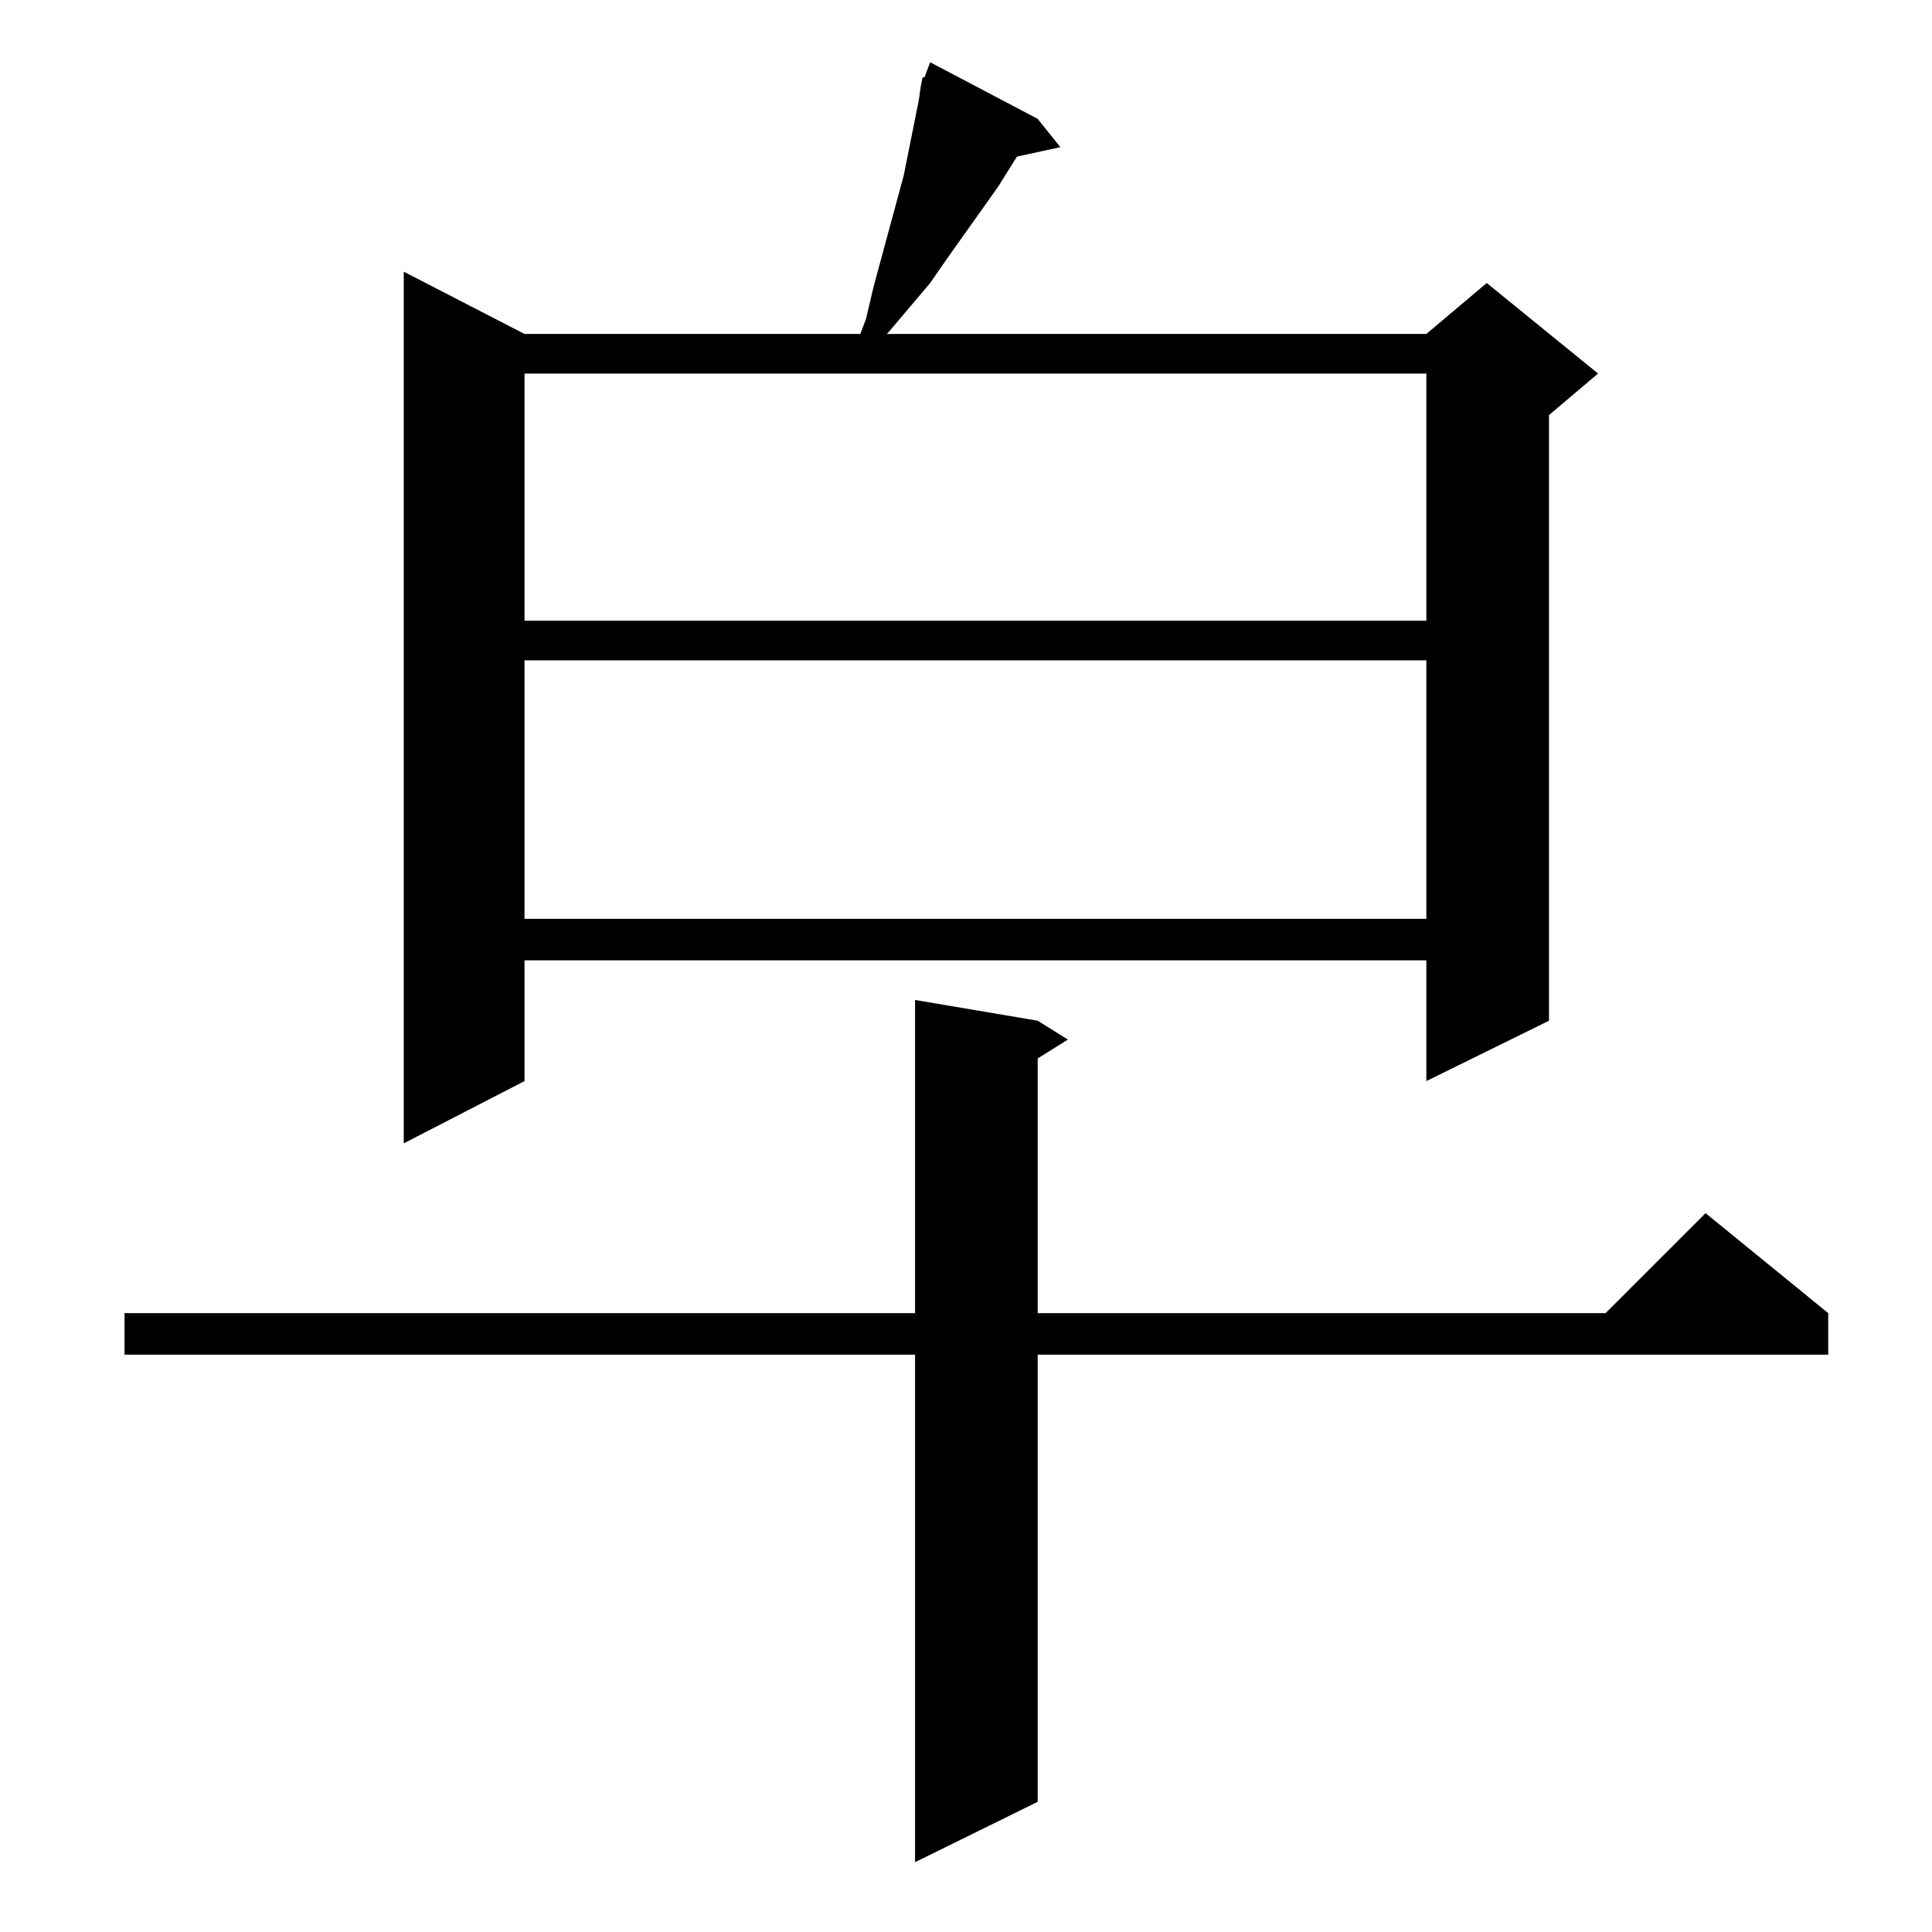 <?xml version="1.0" standalone="no"?>
<!DOCTYPE svg PUBLIC "-//W3C//DTD SVG 1.1//EN" "http://www.w3.org/Graphics/SVG/1.1/DTD/svg11.dtd" >
<svg xmlns="http://www.w3.org/2000/svg" xmlns:xlink="http://www.w3.org/1999/xlink" version="1.1" viewBox="0 -144 1024 1024">
  <g transform="matrix(1 0 0 -1 0 880)">
   <path fill="currentColor"
d="M550 483l16 -10l-16 -10v-135h301l53 53l65 -53v-22h-419v-237l-65 -32v269h-419v22h419v166zM488 978l1 5h1l3 8l57 -30l12 -15l-23 -5l-10 -16l-27 -38l-9 -13l-22 -26l-1 -1h286l32 27l59 -48l-26 -22v-321l-65 -32v64h-478v-64l-64 -33v462l64 -33h178l3 8l4 17
l16 59l8 40zM278 674v-137h478v137h-478zM278 826v-131h478v131h-478z" />
  </g>

</svg>
